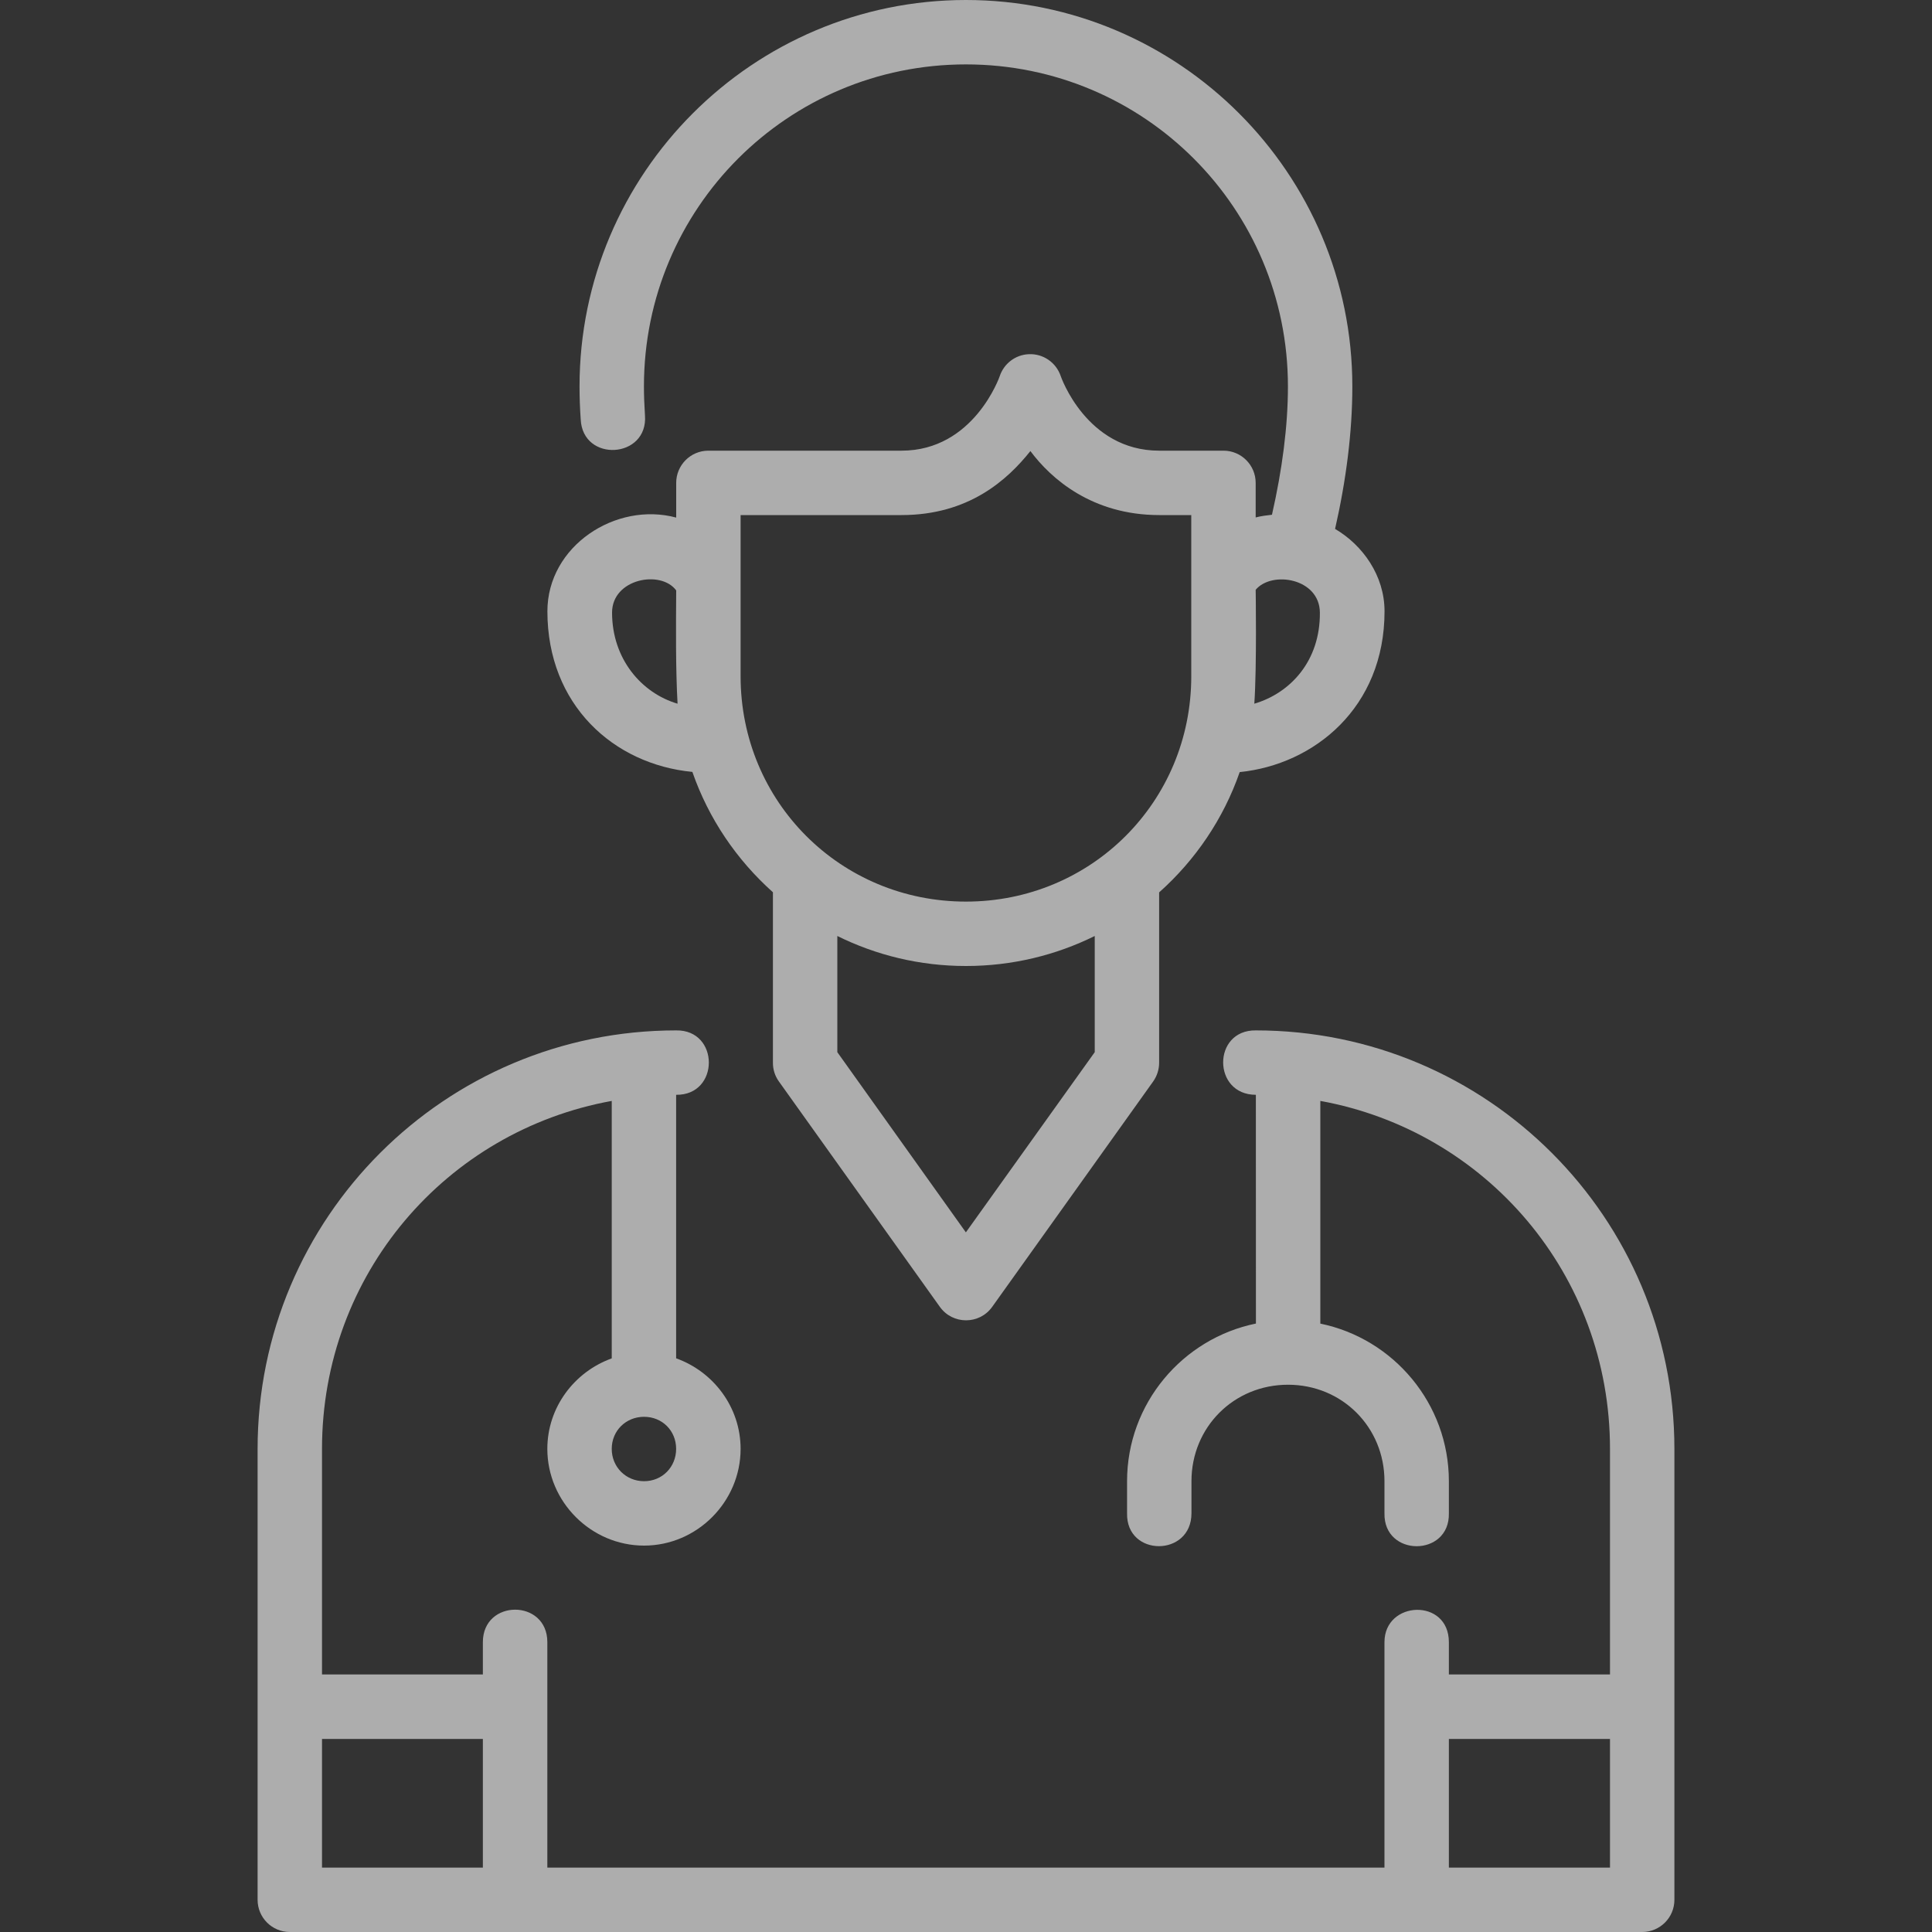 <svg width="30" height="30" viewBox="0 0 30 30" fill="none" xmlns="http://www.w3.org/2000/svg">
<rect x="0" y="0" width="30" height="30" fill="#333333" stroke="none"/>
<g clip-path="url(#clip0_465_1007)">
<path d="M20.999 6C20.999 2.692 18.307 0 14.999 0C11.691 0 8.999 2.692 8.999 6C8.999 6.168 9.005 6.337 9.017 6.509C9.046 7.187 10.069 7.124 10.015 6.447C10.005 6.295 9.999 6.145 9.999 6C9.999 3.233 12.232 1 14.999 1C17.766 1 19.999 3.233 19.999 6C19.999 6.619 19.91 7.293 19.751 7.993C19.667 8.003 19.58 8.013 19.498 8.035V7.5C19.499 7.224 19.276 6.999 19 6.998H18C16.869 6.998 16.472 5.843 16.472 5.843C16.401 5.629 16.198 5.489 15.974 5.5C15.767 5.509 15.588 5.646 15.523 5.843C15.523 5.843 15.124 6.998 13.999 6.998H10.998C10.722 6.999 10.499 7.224 10.5 7.5V8.037C9.563 7.785 8.5 8.478 8.5 9.492C8.5 10.946 9.529 11.869 10.751 11.986C11.004 12.714 11.44 13.353 12.002 13.855V16.501C12.001 16.605 12.033 16.707 12.094 16.792L14.593 20.291C14.792 20.572 15.209 20.572 15.408 20.291L17.907 16.792C17.967 16.707 17.999 16.605 17.999 16.501V13.857C18.561 13.356 18.997 12.717 19.25 11.989C20.405 11.872 21.499 10.988 21.499 9.492C21.499 8.936 21.159 8.464 20.731 8.213C20.903 7.457 20.999 6.709 20.999 6ZM16 7.004C16.318 7.432 16.959 7.998 18 7.998H18.498V10.501C18.498 12.449 16.947 14 14.999 14C13.051 14 11.5 12.449 11.5 10.501V7.998H13.999C15.041 7.998 15.641 7.454 16 7.004ZM20.495 9.512C20.501 10.264 20.037 10.762 19.477 10.927C19.517 10.348 19.498 9.158 19.498 9.158C19.749 8.858 20.491 8.978 20.495 9.512ZM10.5 9.168C10.496 9.745 10.491 10.378 10.521 10.927C9.962 10.762 9.504 10.233 9.504 9.512C9.504 8.986 10.262 8.844 10.5 9.168ZM13.002 14.534C13.604 14.832 14.281 15 14.999 15C15.718 15 16.396 14.832 16.999 14.534V16.338L14.998 19.136L13.002 16.338V14.534ZM10.5 16C6.908 16 4 18.908 4 22.5V29.5C4 29.776 4.224 30 4.5 30H25.5C25.776 30 26 29.776 26 29.5V22.5C26 18.908 23.092 16 19.5 16C18.824 15.991 18.824 17 19.501 17L19.502 20.552C18.363 20.784 17.501 21.794 17.501 23V23.498C17.486 24.179 18.501 24.179 18.501 23.498V23C18.501 22.16 19.16 21.502 20 21.502C20.84 21.502 21.498 22.16 21.498 23V23.498C21.483 24.18 22.513 24.18 22.498 23.498V23C22.498 21.796 21.639 20.786 20.502 20.553V17.095C23.072 17.562 25 19.788 25 22.5V26.001H22.498V25.499C22.498 24.81 21.498 24.851 21.498 25.499V29H8.499V25.499C8.499 24.826 7.498 24.828 7.498 25.499V26.001H5V22.5C5 19.787 6.928 17.561 9.499 17.095V21.093C8.92 21.301 8.499 21.852 8.499 22.498C8.499 23.32 9.178 24 10.001 24C10.823 24 11.5 23.32 11.5 22.498C11.5 21.851 11.078 21.299 10.499 21.092L10.499 17C11.176 17.009 11.176 15.99 10.5 16ZM10.001 22C10.283 22 10.499 22.216 10.499 22.498C10.499 22.78 10.283 23 10.001 23C9.719 23 9.499 22.78 9.499 22.498C9.499 22.216 9.719 22 10.001 22ZM5 27.002H7.498V29H5V27.002ZM22.498 27.002H25V29H22.498V27.002Z" fill="white" fill-opacity="0.6"/>
</g>
<defs>
<clipPath id="clip0_465_1007">
<rect width="30" height="30" fill="white"/>
</clipPath>
</defs>
</svg>
